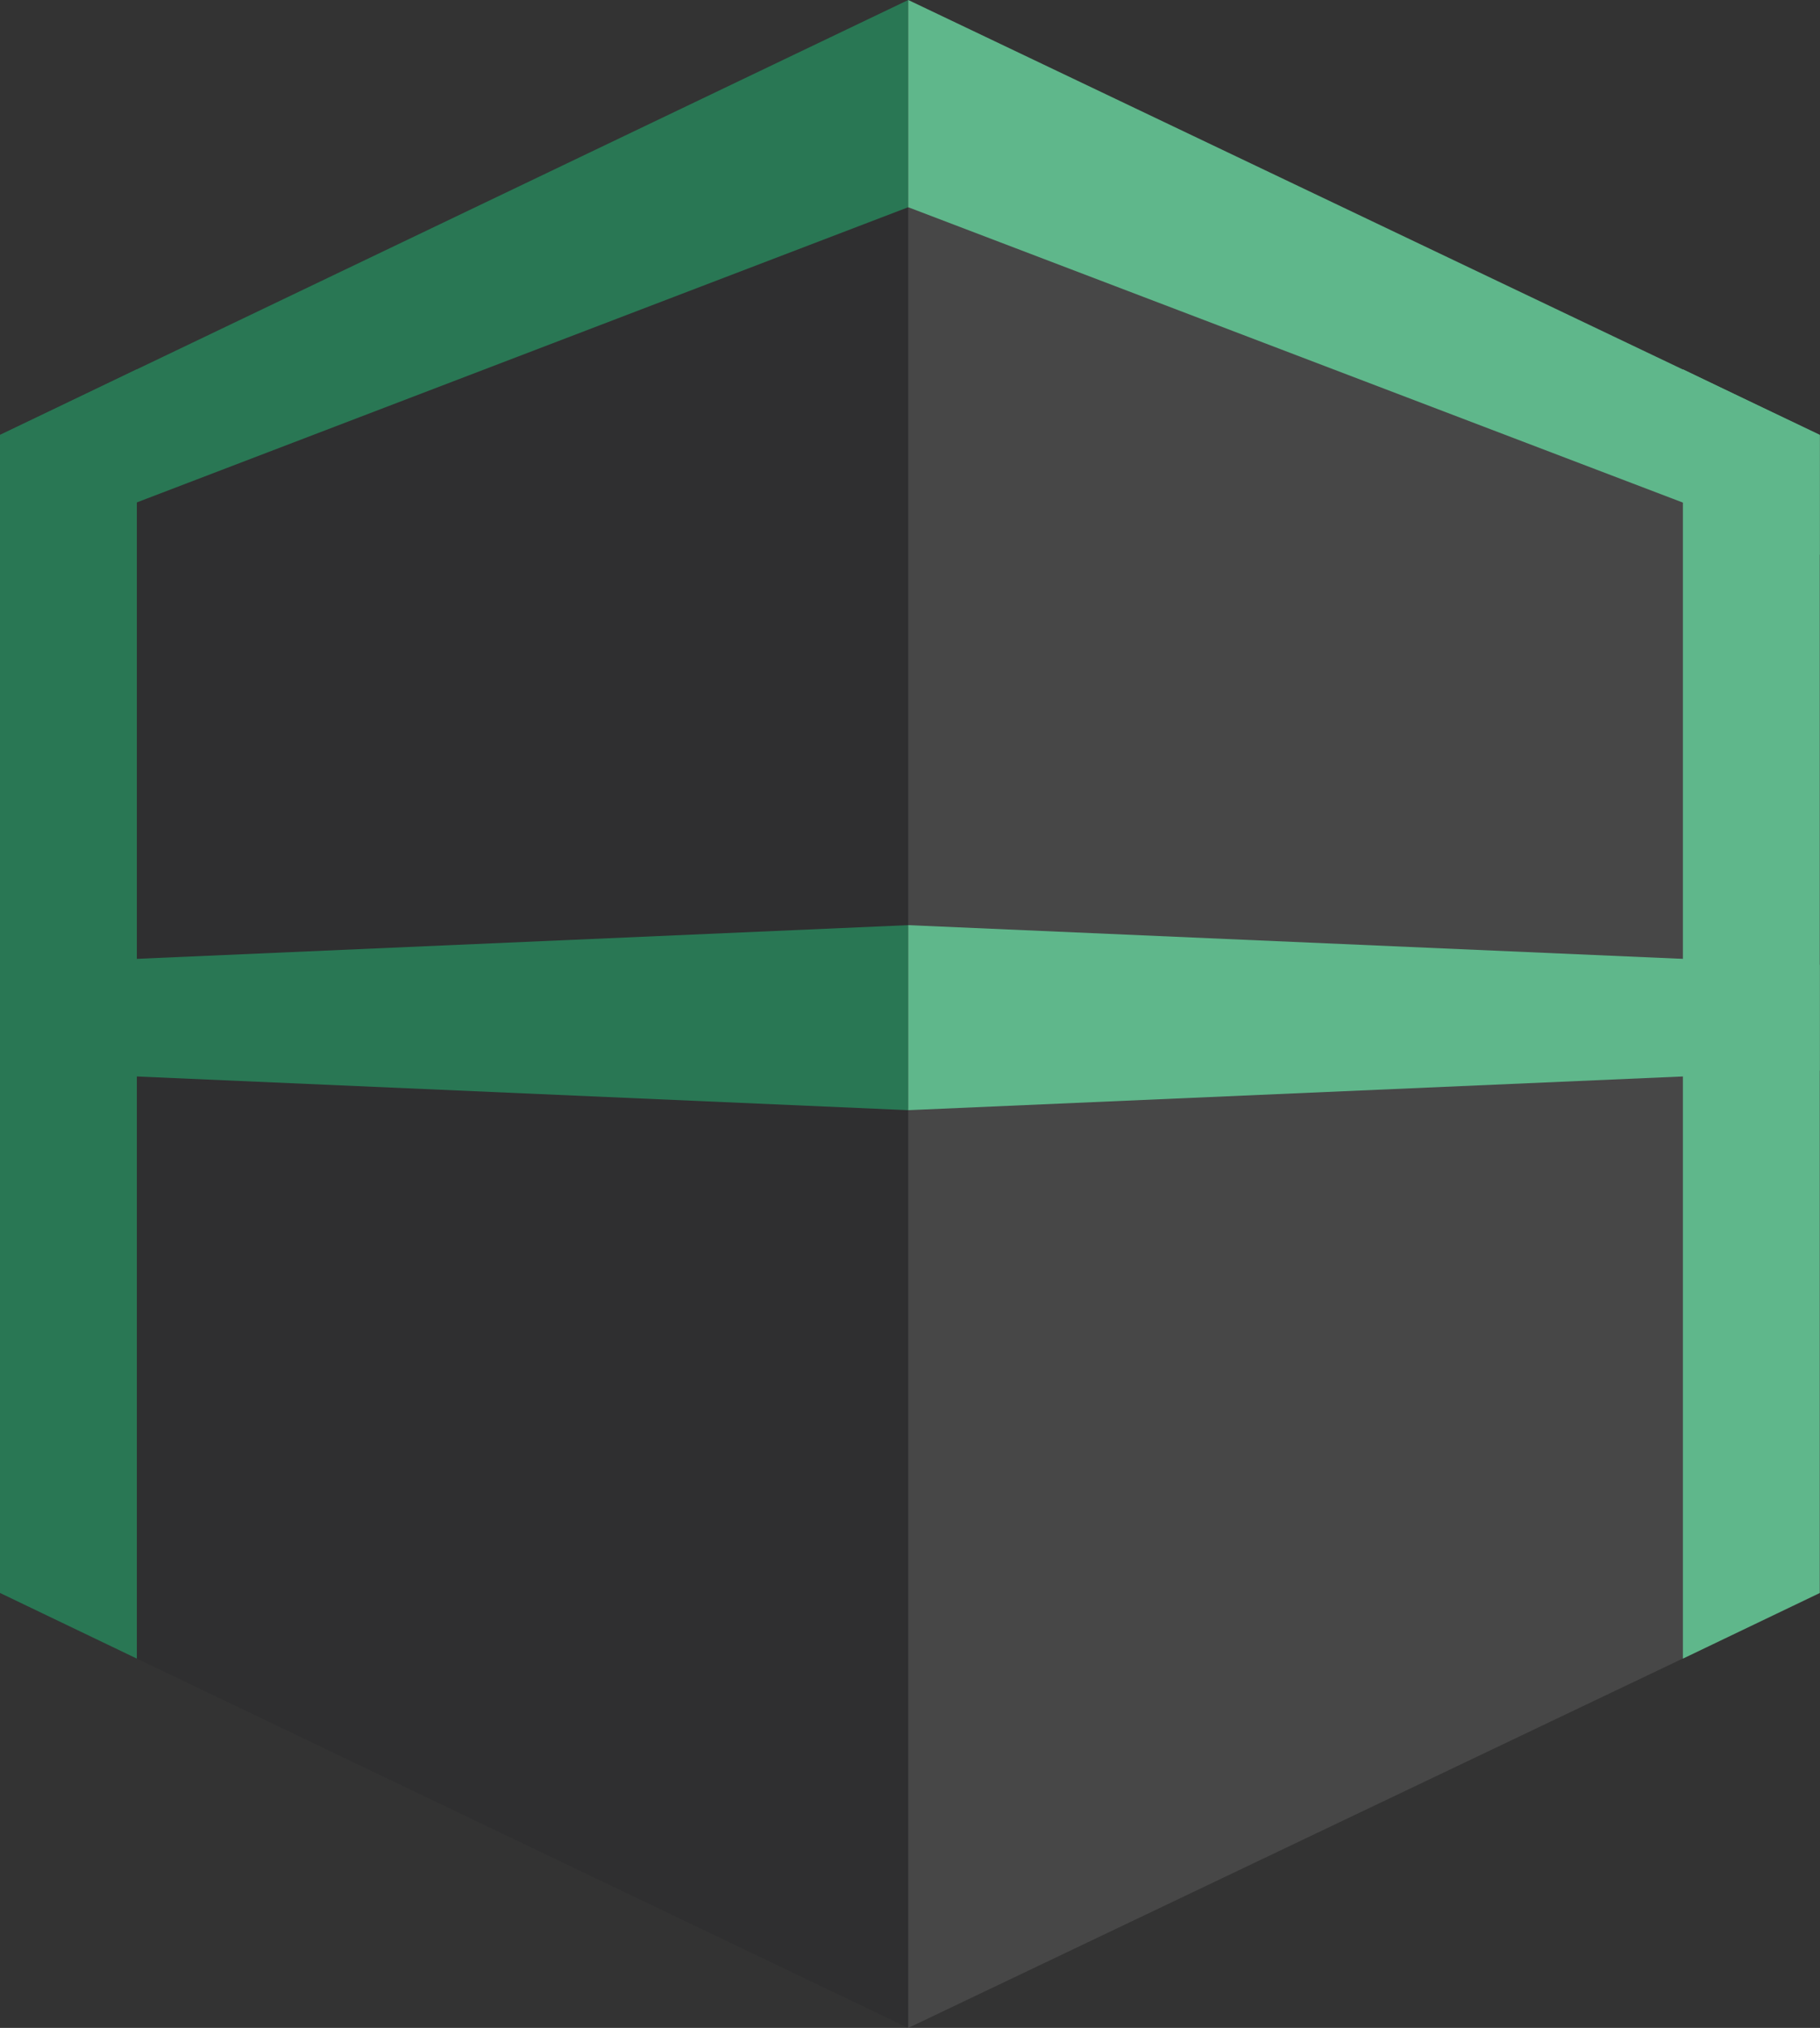 <svg id="Livello_1" data-name="Livello 1" xmlns="http://www.w3.org/2000/svg" viewBox="0 0 508.071 565.767"><rect x="0" y="0" width="508.071" height="565.767" fill="#333333" stroke="none"/><defs><style>.cls-1{fill:#10131a;}.cls-1,.cls-2{opacity:0.1;}.cls-2{fill:#fff;}.cls-3{fill:#297754;}.cls-4{fill:#5fb78b;}</style></defs><title>ApplicationLogoTransparent</title><polygon class="cls-1" points="0 121.31 0 140.678 0 154.775 0 413.057 0 421.678 0 444.457 253.535 565.767 253.535 562.178 253.535 510.016 253.535 57.816 253.535 0.178 253.535 0 0 121.31"/><polygon class="cls-2" points="508.071 121.31 508.071 140.678 508.071 154.775 508.071 413.057 508.071 421.678 508.071 444.457 253.536 565.767 253.536 562.178 253.536 510.016 253.536 57.816 253.536 0.178 253.536 0 508.071 121.31"/><polygon class="cls-3" points="38.2 103.032 0 121.419 0 444.419 38.2 462.735 38.2 103.032"/><polygon class="cls-3" points="253.535 0 0 121.309 0 154.775 253.535 57.816 253.535 0"/><polygon class="cls-3" points="253.535 258.105 0 269.174 0 298.658 253.535 309.726 253.535 258.105"/><polygon class="cls-4" points="469.8 103.032 508 121.419 508 444.419 469.8 462.735 469.8 103.032"/><polygon class="cls-4" points="253.536 258.105 508 269.174 508 298.658 253.536 309.726 253.536 258.105"/><polygon class="cls-4" points="253.536 0 508 121.309 508 154.775 253.536 57.816 253.536 0"/></svg>